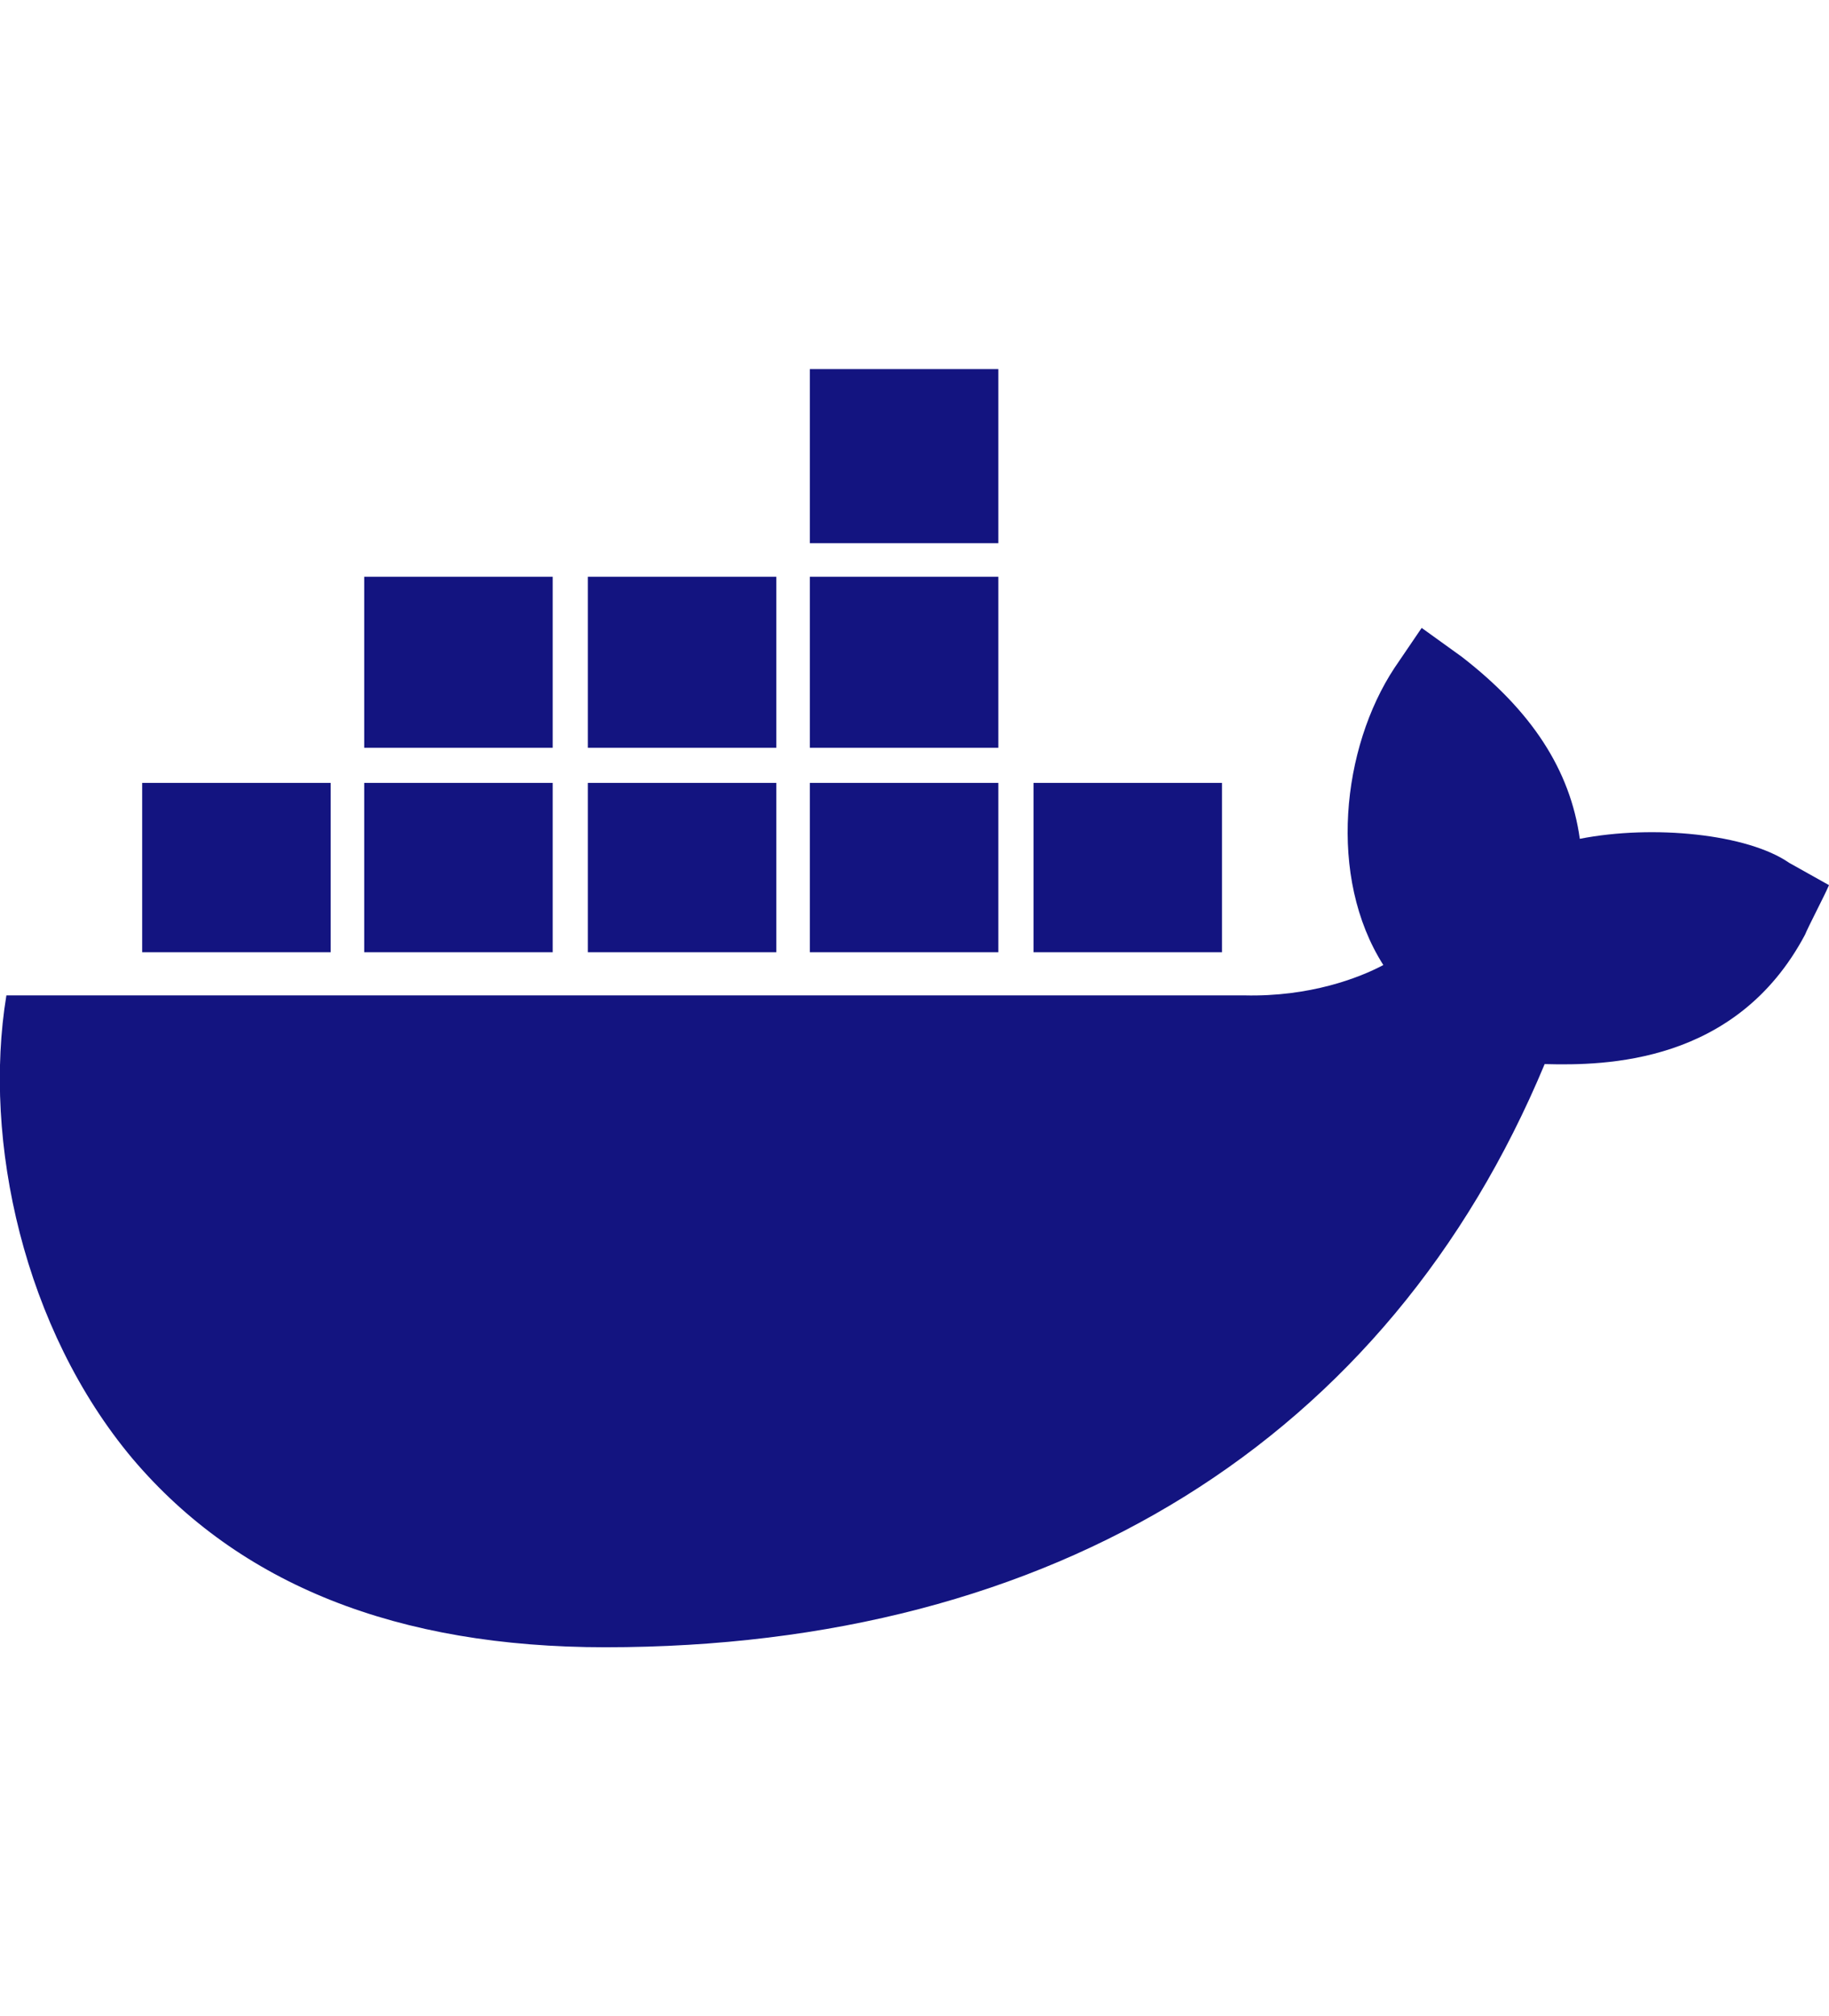 <svg xmlns="http://www.w3.org/2000/svg" xmlns:xlink="http://www.w3.org/1999/xlink" id="Vrstva_1" x="0" y="0" version="1.1" viewBox="0 0 114.5 126.2" xml:space="preserve" style="enable-background:new 0 0 114.5 126.2"><style type="text/css">.st0{fill:#131480}</style><path d="M62.5,59.6H50.7V49h11.8V59.6L62.5,59.6z M62.5,23.1H50.7V34h11.8V23.1z M76.5,49H64.7v10.6h11.8V49L76.5,49z M48.6,36.1H36.8v10.7h11.8C48.6,46.8,48.6,36.1,48.6,36.1z M62.5,36.1H50.7v10.7h11.8V36.1z M112,54c-2.6-1.8-8.5-2.4-13.1-1.5	c-0.6-4.3-3-8-7.4-11.4L89,39.3l-1.7,2.5c-3.3,5-4.2,13.1-0.7,18.6c-1.5,0.8-4.6,2-8.7,1.9H0.4c-1.5,9.1,1.1,20.9,7.9,29	c6.7,7.9,16.6,11.8,29.6,11.8c28.1,0,49-13,58.8-36.5c3.8,0.1,12,0,16.3-8.1c0.2-0.5,1.2-2.4,1.5-3.1L112,54L112,54z M20.7,49H8.9	v10.6h11.8V49L20.7,49z M34.6,49H22.8v10.6h11.8V49z M48.6,49H36.8v10.6h11.8C48.6,59.6,48.6,49,48.6,49z M34.6,36.1H22.8v10.7h11.8	V36.1z" class="st0"/></svg>